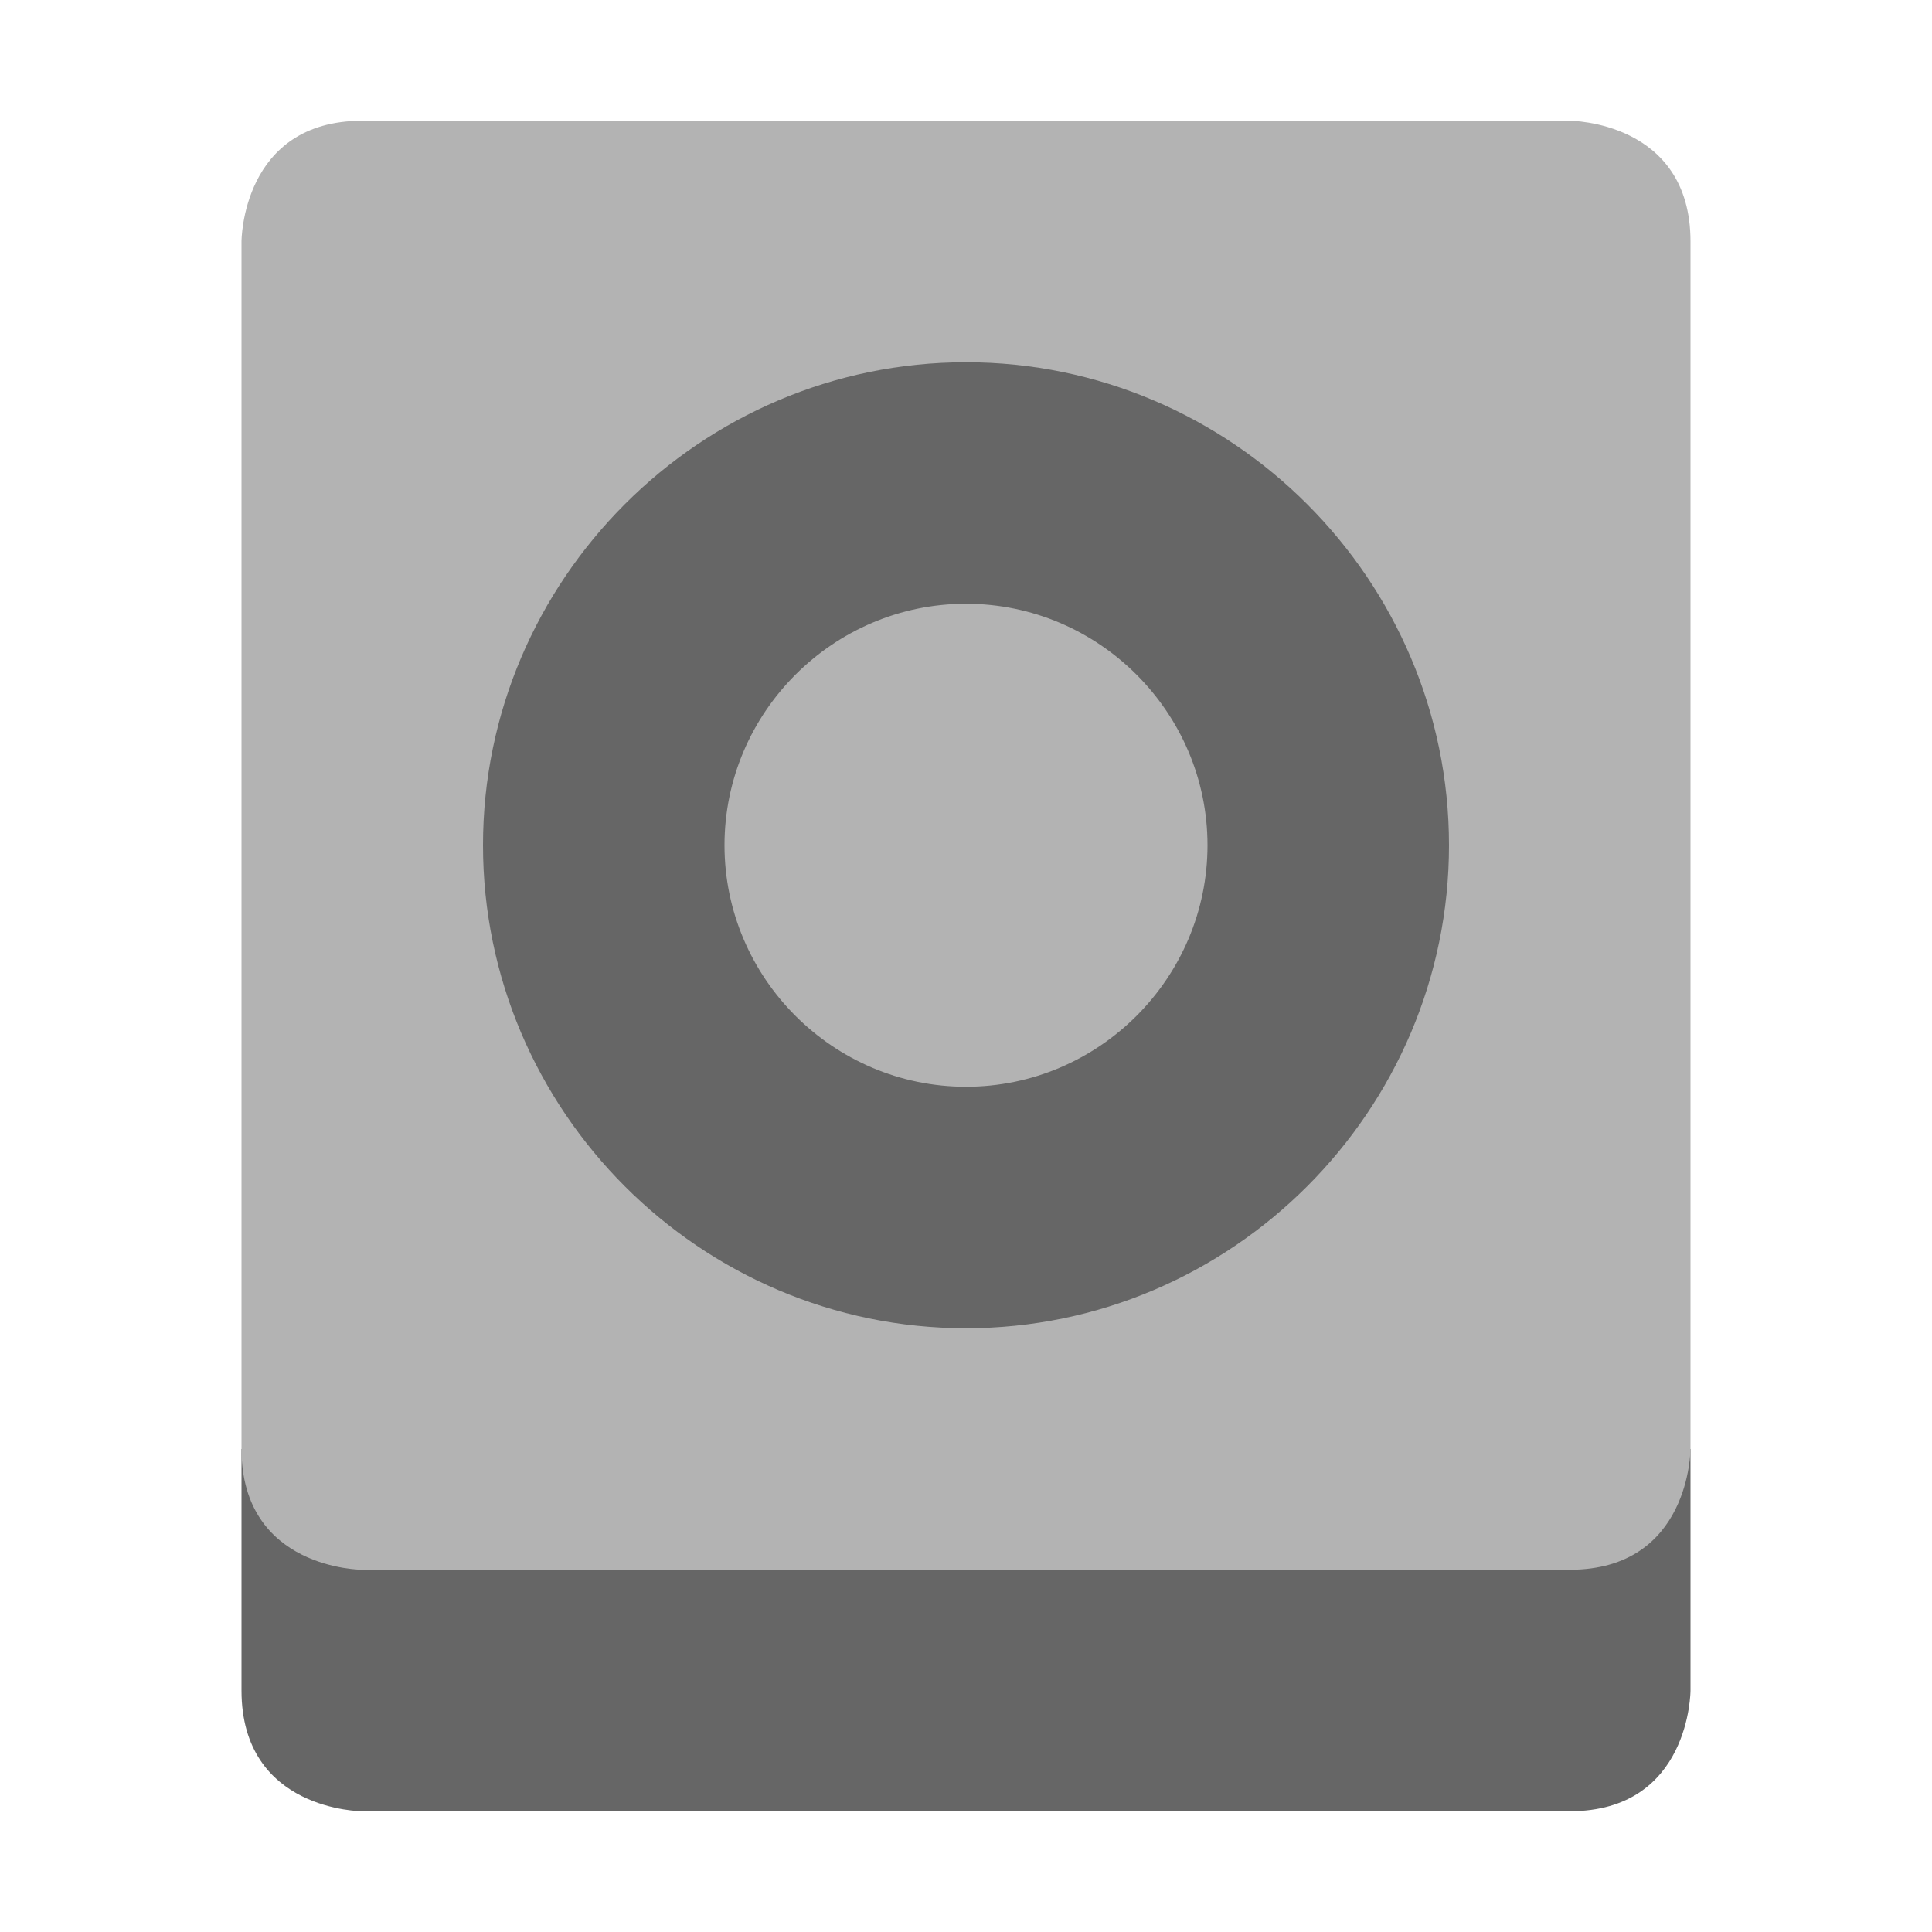 <?xml version="1.0" encoding="utf-8"?>
<!-- Generator: Adobe Illustrator 22.1.0, SVG Export Plug-In . SVG Version: 6.00 Build 0)  -->
<svg version="1.1" id="Layer_1" xmlns="http://www.w3.org/2000/svg" xmlns:xlink="http://www.w3.org/1999/xlink" x="0px" y="0px"
	 viewBox="0 0 16 16" style="enable-background:new 0 0 16 16;" xml:space="preserve">
<style type="text/css">
	.st0{fill:#666666;}
	.st1{fill:#B3B3B3;}
</style>
<g id="drive-harddisk">
	<path class="st0" d="M2,14v-2h12v2c0,0,0,1-1,1S3,15,3,15S2,15,2,14z"/>
	<path class="st1" d="M14,12c0,0,0,1-1,1H3c0,0-1,0-1-1V2c0,0,0-1,1-1h10c0,0,1,0,1,1V12z"/>
	<path class="st0" d="M8,3C5.8,3,4,4.8,4,7s1.8,4,4,4s4-1.8,4-4S10.2,3,8,3z M8,9C6.9,9,6,8.1,6,7s0.9-2,2-2s2,0.9,2,2S9.1,9,8,9z"
		/>
</g>
</svg>
